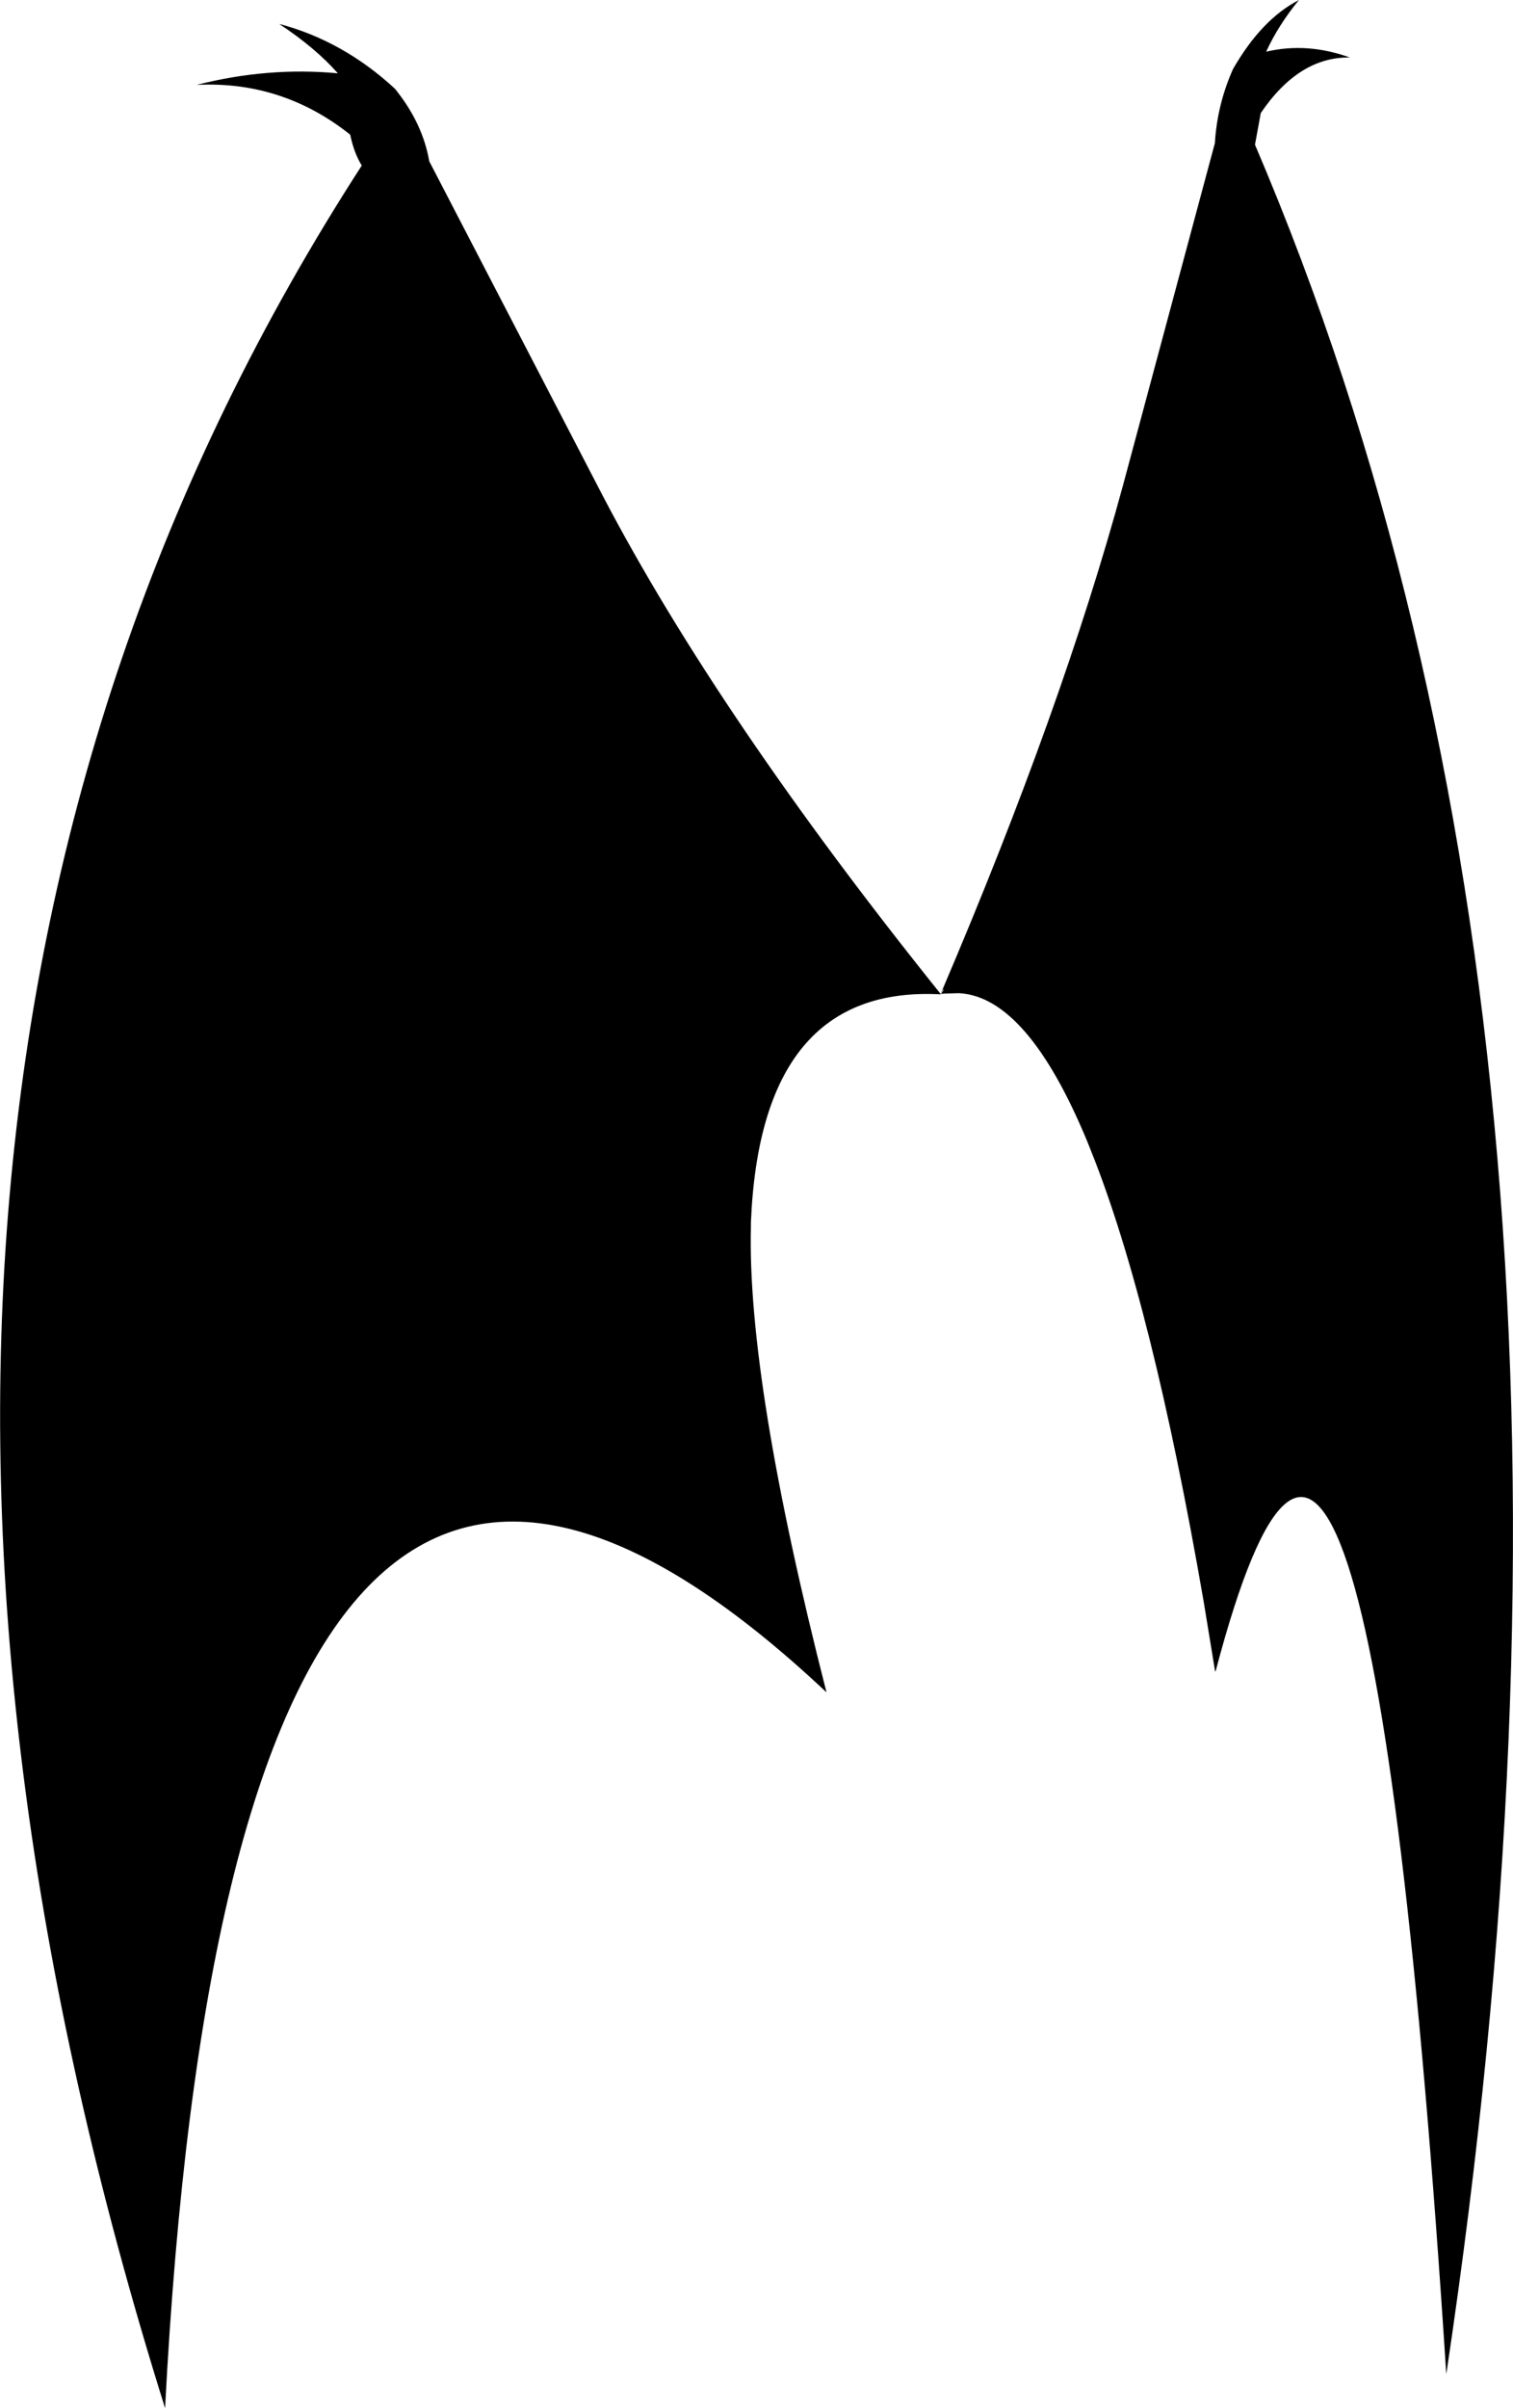 <?xml version="1.0" encoding="UTF-8" standalone="no"?>
<svg xmlns:xlink="http://www.w3.org/1999/xlink" height="312.05px" width="196.15px" xmlns="http://www.w3.org/2000/svg">
  <g transform="matrix(1.0, 0.0, 0.0, 1.0, -87.55, -50.7)">
    <path d="M209.75 178.9 Q225.3 142.45 233.15 113.55 L245.05 69.25 Q245.35 64.25 247.4 59.65 251.1 53.2 255.95 50.7 253.25 54.0 251.7 57.4 257.0 56.15 262.55 58.15 255.95 58.05 251.0 65.35 L250.25 69.45 Q300.7 187.55 275.05 358.35 264.45 194.05 245.15 267.25 L245.1 267.25 245.1 267.4 243.6 258.25 Q236.9 219.55 229.0 199.85 L228.5 198.6 Q220.75 179.9 211.9 179.4 L210.0 179.45 209.55 179.5 209.9 178.95 209.8 178.95 209.75 178.9 209.8 178.95 209.5 179.5 209.55 179.5 209.5 179.55 Q186.15 178.3 184.9 209.15 L184.9 209.65 Q184.4 229.65 194.7 270.0 117.55 197.45 108.95 362.75 55.9 193.65 134.45 72.15 133.45 70.55 132.95 68.15 124.15 61.15 113.05 61.7 122.25 59.35 131.35 60.2 128.5 56.95 123.75 53.8 132.05 56.0 138.75 62.2 142.35 66.65 143.2 71.6 L165.8 115.15 Q180.8 143.75 209.5 179.5 L209.75 178.9" fill="#000000" fill-rule="evenodd" stroke="none"/>
  </g>
</svg>
